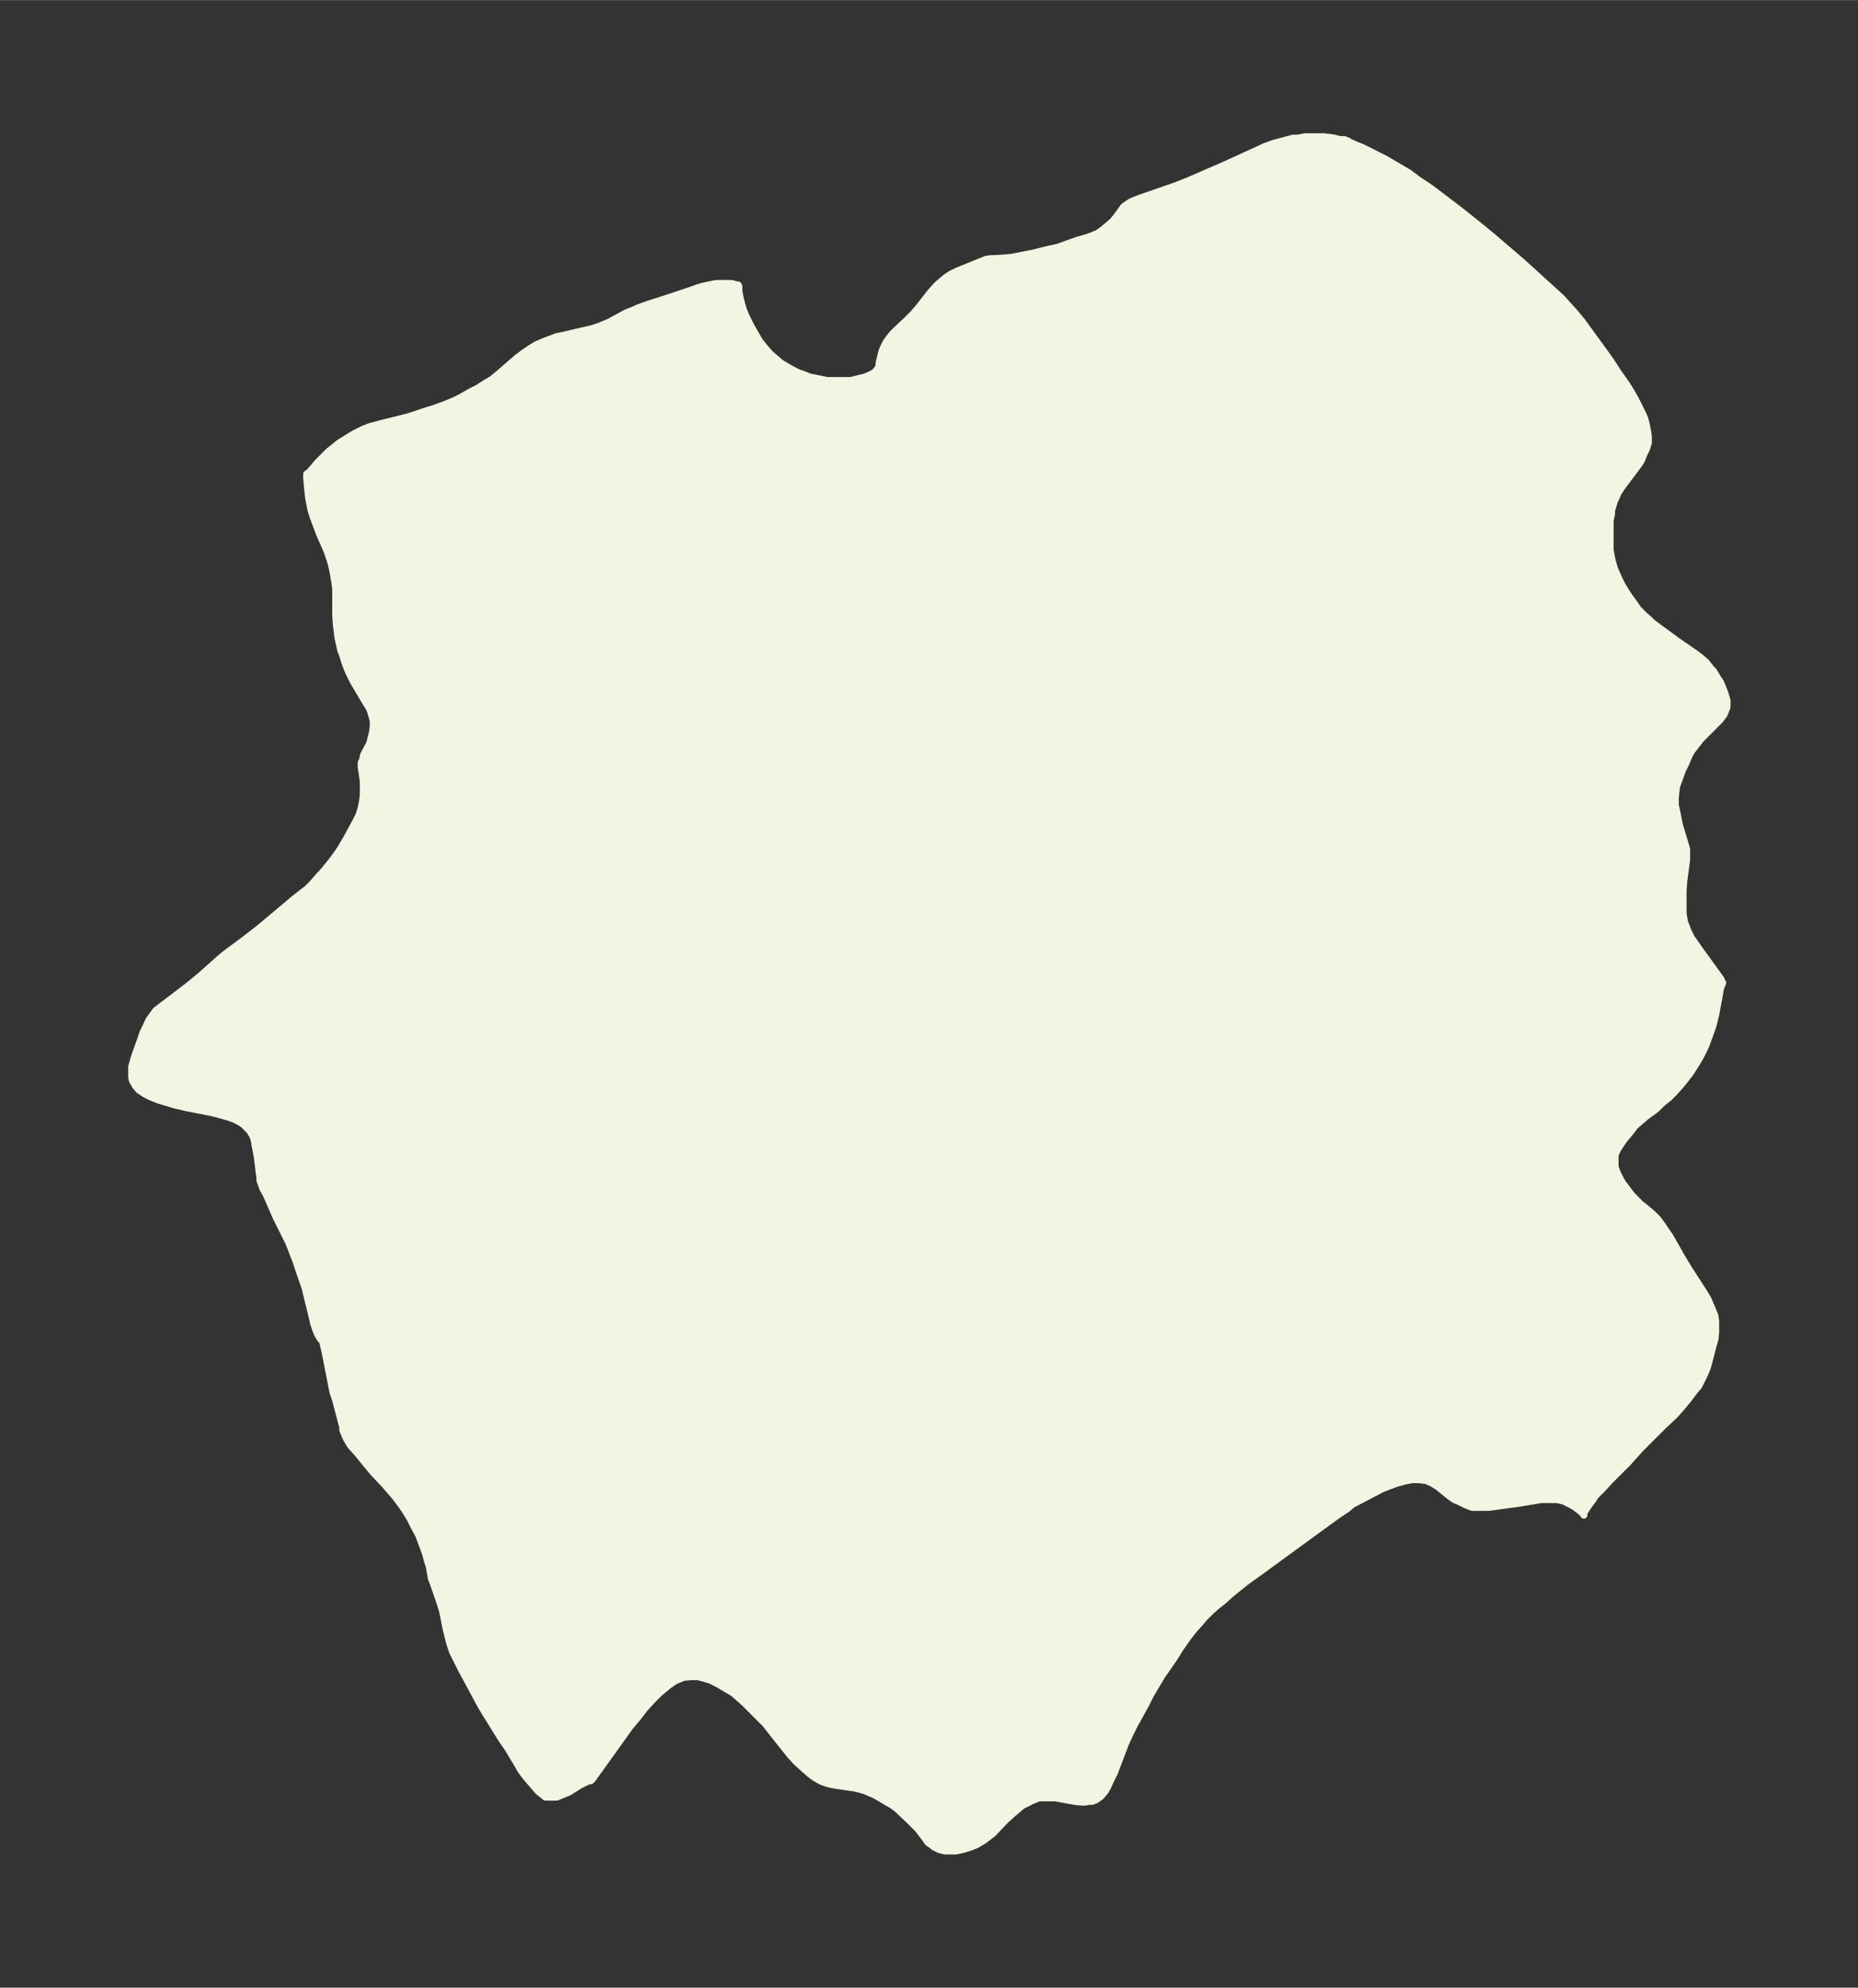 <svg xmlns="http://www.w3.org/2000/svg" xmlns:xlink="http://www.w3.org/1999/xlink" width="349.7" height="374" viewBox="0 0 262.3 280.5"><rect x="0" y="0" width="262.3" height="280.5" fill="#333333" stroke="none"/><defs><style>*{stroke-linejoin:round;stroke-linecap:butt}</style></defs><g id="figure_1"><path id="patch_1" fill="none" d="M0 280.5h262.3V0H0z"/><g id="axes_1"><g id="PatchCollection_1"><defs><path id="m0ae578d40f" stroke="#f4f4e2" d="M190.6-260.3h.3l.4.2 1 .4 1.6.8 1.6.8 1.7 1 1.7 1 1.2.9 1.8 1.2 2.9 2.2 1.7 1.3 2 1.6 2.2 1.8 4.2 3.6 2.2 2 1.1 1 2.2 2 1 1.1.9 1 1 1.2 4 5.5 1.1 1.7 1.2 1.7.5.8.7 1.2.7 1.4.4.8.3.7.2.8.2 1 .1.8v.8l-.1.3-.2.6-.3.6-.4 1-.4.6-.6.8-1.2 1.6-.6.8-.5.8-.3.7-.2.4-.2.7-.2.6v.5l-.2 1v4.1l.2 1.1.2.8.2.7.3.7.4.9.4.8.5.8.5.8.6.8.7 1 .8.8.8.7.3.3.5.4 3 2.2 2.6 1.8.8.6.8.7.3.4.4.5.3.3.6 1 .4.6.2.5.4 1 .3 1v1l-.4 1-.6.8-.8.8-1.8 1.8-.8 1-.6.8-.3.5-.5 1.2-.5 1-.5 1.4-.3.8-.1.7-.1 1v1l.2.9.2 1 .2 1 .7 2.3.3 1v1.5l-.4 3-.1 1.4v3.2l.2 1.2.2.5.3.8.5 1 .3.4.9 1.3 2.9 4 .2.4.1.2-.1.2-.2.5-.4 2.2-.3 1.6-.4 1.6-.5 1.4-.4 1.1-.3.7-.5 1-.4.7-.5.8-.5.8-1 1.3-.5.6-.9 1-.7.7-1 .8-.8.8-1.5 1.1-.8.7-.7.6-.6.8-1 1.2-.4.6-.4.6-.2.4-.2.5v1.7l.2.5.1.3.5 1 .3.5.4.5.5.7.5.6.5.5.6.6 1 .8.7.6.7.7.6.8.6.9.5.7 1.7 3 .9 1.5 2.2 3.4.6 1 .3.7.3.7.2.5.2.5.1.8v1.5l-.1 1-.3 1-.3 1.2-.4 1.5-.2.6-.3.7-.4.8-.4.8-.6.7-.9 1.2-1 1.2-.8.9-1.8 1.7-1.3 1.3-1.8 1.8-1.8 2-2.5 2.5-1.1 1.2-1 1-.3.5-.6.8-.6.9-.1.3v.2l-.2-.3-.5-.4-.5-.4-.5-.3-.4-.2-.8-.4-.9-.2h-2.2l-3 .5-4.4.6h-2.4l-1-.4-1-.5-.5-.2-.7-.5-1.6-1.3-.8-.5-.9-.4-1-.1h-1l-1 .2-1.1.3-1.1.4-1 .4-2.3 1.2-1.9 1-.7.6-1.5 1-4.4 3.2-6.3 4.6-2.1 1.5-2.1 1.7-1 .9-1 .8-.9.8-.9.9-.5.6-.9 1-.8 1-1.2 1.7-.8 1.3L164-44l-1.6 2.7-.7 1.4-1.5 2.7-.7 1.4-.6 1.3-.3.8-1.3 3.4-.5 1-.4.9-.4.7-.6.7-.7.5h-.1l-.4.2h-.5l-.5.1h-.5l-1-.1-2.7-.5h-2.3l-.5.2-.5.2-.6.3-.8.4-.7.6-.6.5-1.1 1-1.8 1.9-.3.2-.9.7-1 .6-1 .4-1 .3-1 .2h-1.5l-.8-.2-.8-.4-.2-.2-.6-.4-.4-.6-1-1.3-.6-.6-.6-.6-1.8-1.7-.7-.5-.7-.4-1.7-1-.7-.3-.7-.3-.7-.2-.8-.2-2.8-.4-.9-.2-.9-.3-.9-.5-.8-.6-.8-.7-1.1-1-.9-1-2.4-3-1-1.3-1-1-1-1-1-1-.9-.8-.7-.6-1-.6-1.2-.7-1-.5-1-.3-.8-.2h-1l-1 .1-1.2.5-1 .7-1.2 1-1 1-1.1 1.2-1 1.3-1.1 1.3-1 1.4-2 2.8-2.3 3.2-.2.2h-.2l-.3.1-1 .5-1.6 1-1 .4-.7.3H77l-.5-.4-.5-.4-.6-.7-1.2-1.4-.6-.8-.7-1.2-1.2-2-.9-1.3-2.3-3.7-.6-1-2.8-5.2-.7-1.4-.5-1-.4-1.2-.2-.8-.3-1.2-.3-1.5-.2-1-.3-1-1-2.9-.3-.8-.3-1.7-.3-.9-.2-.8-.4-1.1-.3-.8-.3-.8-.6-1.1-.6-1.2-.8-1.3-.5-.7-.9-1.2-.7-.8-.6-.7-1.6-1.7-.6-.7-1.8-2.2-.9-1-.2-.3-.5-.9-.4-1v-.4l-1-3.8-.4-1.2-.7-3.6-.4-2-.3-1.3-.1-.3-.2-.2-.1-.1-.4-.7-.2-.5-.3-.9L44-95l-.6-2.4-.3-1.3-.7-2-.6-1.8-1-2.6-.8-1.6-1-2-1-2.3-.4-.9-.5-.9-.2-.6-.2-.5v-.5l-.1-.6-.2-1.7-.1-.7-.3-1.6-.1-.6-.2-.6-.3-.5-.1-.2-.3-.3-.3-.3-.3-.3-.6-.4-.8-.4-.9-.3-.7-.2-1.5-.4-3.6-.7-1.7-.4-1.3-.4-1-.3-1-.4-.8-.4-.9-.6-.5-.6-.2-.4-.2-.3-.1-.5v-1.5l.4-1.4.9-2.5.3-.9.4-.8.4-.9 1-1.4 2.9-2.2 1.7-1.3 1.7-1.4 2.7-2.4.7-.6 2.7-2 2.2-1.7 5-4.2 1.8-1.4.7-.7.6-.7 1.1-1.2 1.2-1.5 1-1.4 1-1.7 1.3-2.4.4-.8.3-1 .2-1 .1-.9v-1.8l-.2-1.4-.1-.6v-.7l.2-.4.1-.5.1-.3.8-1.5.2-.8.2-.8.1-.8v-.8l-.2-.7-.2-.7-.3-.6-.5-.8-1-1.7-.6-1-.6-1.2-.3-.7-.3-.8-.3-1-.3-.8-.2-.9-.2-.9-.1-.9-.1-.8-.1-1.4v-3.7l-.1-.8-.2-1.2-.2-1-.2-.8-.5-1.5-1.1-2.5-.6-1.6-.3-.8-.3-1-.3-1.5-.1-.8-.1-1-.1-1.2v-.5l.1-.1h.1l.2-.2 1.2-1.4.4-.4 1.1-1.1.5-.4 1-.8.8-.5.8-.5.7-.4 1-.5 1-.4 1.5-.4 4-1 2.7-.9 1-.3 1.6-.6 1.2-.5.8-.4 1.4-.8 1-.5 1.1-.7 1-.6 1.2-1 2.3-2 .8-.6 1-.7 1-.6 1.2-.5.8-.3.8-.3 1-.2 3-.7.9-.2 1.2-.4.7-.3.5-.2 2.6-1.4.8-.3.9-.4 1.4-.5 2.2-.7 3.9-1.3.8-.3.7-.2.9-.2 1-.2h2.2l.7.2h.2l.1.2v.7l.2 1 .2.8.2.7.4 1 .7 1.4.4.7.8 1.4.8 1 .7.8.8.7.7.6 1 .6.9.5.6.3.6.2 1 .4 1 .2.5.1 1 .2h3.3l1.2-.3.8-.2.5-.2.4-.2.4-.2.3-.3.3-.4.1-.3v-.3l.3-1.3.1-.4.2-.5.4-.8.5-.7.4-.5.4-.4 1.6-1.5.9-.9.7-.8 1.8-2.3.9-1 .7-.6.6-.5.8-.5.6-.3 3.2-1.3 1-.4.6-.1h.4l1.7-.1 1-.1 3-.6 2-.5 1.4-.3 2.8-1 1.4-.4.8-.3.7-.3.7-.5.6-.5.8-.7.5-.6.8-1.1.2-.3.4-.3.6-.4.7-.3.8-.3 4.9-1.7 2-.8 4.6-2 4.4-2 1.5-.7 1.4-.5 1.5-.4 1.1-.3h.7l1-.2h2.7l.9.1.6.1.8.2h.6l.5.2.3.2h.1"/></defs><g clip-path="url(#pd68d716479)"><use xlink:href="#m0ae578d40f" y="280.5" fill="#f4f4e2" stroke="#f4f4e2"/></g></g></g></g><defs><clipPath id="pd68d716479"><path d="M7.2 7.2H255v266.1H7.2z"/></clipPath></defs></svg>